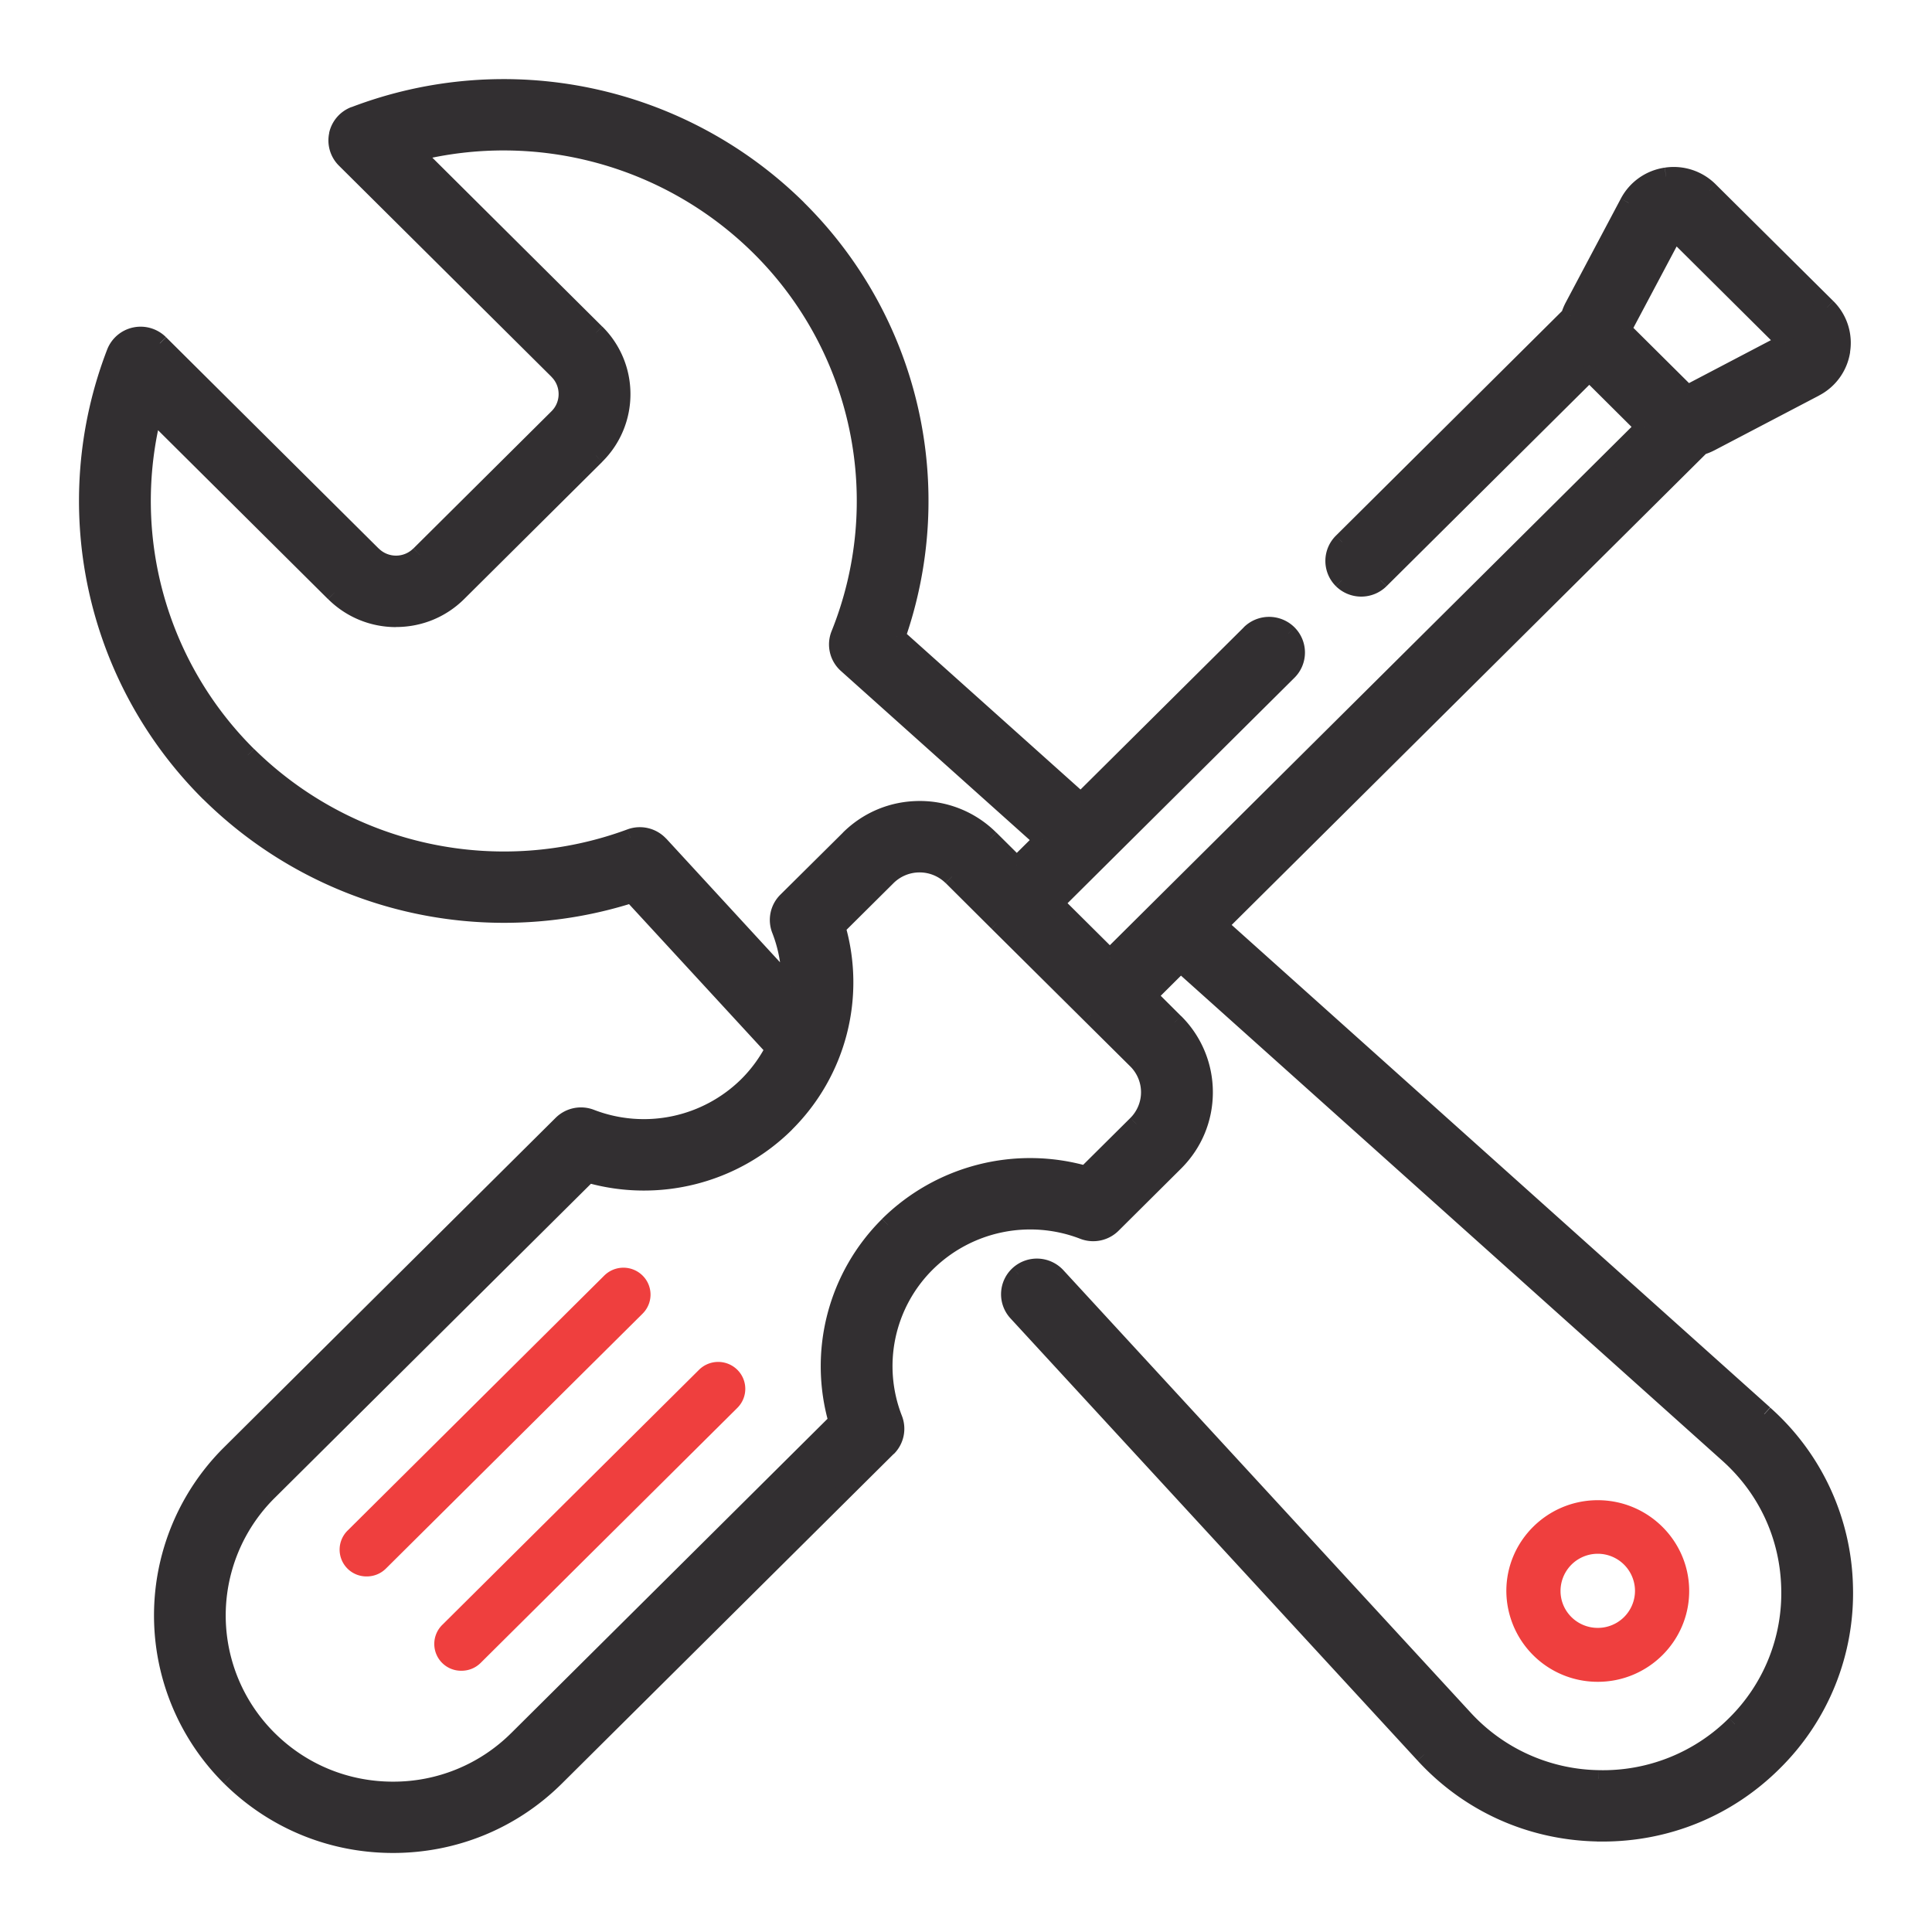 <svg width="22" height="22" fill="none" xmlns="http://www.w3.org/2000/svg"><path fill-rule="evenodd" clip-rule="evenodd" d="M17.153 18.117c0-.57.467-1.034 1.041-1.034.574 0 1.041.464 1.041 1.034 0 .57-.467 1.034-1.04 1.034a1.039 1.039 0 01-1.042-1.034zm.617 0c0 .232.19.42.424.42a.423.423 0 00.424-.42.423.423 0 00-.848 0z" fill="#EF3F3E"/><path fill-rule="evenodd" clip-rule="evenodd" d="M20.09 16.102c.567.508.89 1.204.91 1.961a2.705 2.705 0 01-.806 2.005 2.738 2.738 0 01-2.009.8 2.737 2.737 0 01-1.97-.888l-4.636-5.036a.305.305 0 01.02-.433.31.31 0 01.435.02l4.636 5.035c.397.432.94.677 1.529.69a2.129 2.129 0 001.558-.621c.419-.416.64-.968.625-1.556a2.098 2.098 0 00-.705-1.521l-6.234-5.587-.369.367.304.301c.214.213.332.497.332.798 0 .301-.118.585-.332.798l-.713.708a.31.31 0 01-.33.069 1.678 1.678 0 00-1.784.372 1.651 1.651 0 00-.375 1.773.305.305 0 01-.07.328L6.33 20.237A2.614 2.614 0 014.475 21c-.7 0-1.359-.271-1.854-.763a2.596 2.596 0 010-3.685L6.398 12.8a.31.31 0 01.33-.069 1.678 1.678 0 001.784-.373c.125-.124.226-.265.304-.416l-1.621-1.76c-1.684.54-3.55.1-4.809-1.15a4.69 4.69 0 01-1.072-5.015.308.308 0 01.506-.107l2.422 2.406a.378.378 0 00.537 0L6.35 4.754a.373.373 0 000-.533L3.93 1.815a.305.305 0 01.108-.503 4.766 4.766 0 015.048 1.065A4.68 4.68 0 0110.21 7.25l2.097 1.879 1.927-1.914a.31.31 0 01.436 0c.12.12.12.314 0 .434l-2.655 2.637.623.62 6.083-6.044-.623-.619-2.379 2.363a.31.31 0 01-.436 0 .305.305 0 010-.433l2.592-2.575a.573.573 0 01.043-.107l.628-1.18a.574.574 0 01.425-.301.576.576 0 01.496.162l1.339 1.33c.131.13.19.31.163.493a.57.57 0 01-.302.422l-1.19.624a.587.587 0 01-.106.042l-5.49 5.455 6.21 5.565zM19.068 2.641l-.59 1.111.737.733 1.119-.587-1.266-1.257zM7.513 9.619a.31.31 0 00-.335-.08 4.151 4.151 0 01-4.356-.94 4.081 4.081 0 01-1.08-3.9l2.064 2.05c.188.188.438.29.704.29a.993.993 0 00.705-.29l1.572-1.562a.98.98 0 00.292-.7.98.98 0 00-.292-.7l-2.063-2.05A4.144 4.144 0 018.65 2.812a4.071 4.071 0 01.913 4.413.305.305 0 00.08.34l2.228 1.998-.291.29-.304-.301a1.128 1.128 0 00-.803-.331c-.303 0-.589.117-.803.33l-.713.708a.305.305 0 00-.069.328c.082.21.118.43.112.646L7.513 9.62zm4.85 3.756l.578-.574a.514.514 0 000-.729l-.521-.518-1.06-1.052-.521-.518a.522.522 0 00-.734 0l-.577.573a2.262 2.262 0 01-.58 2.235 2.297 2.297 0 01-2.25.576l-3.641 3.618a1.985 1.985 0 000 2.817c.379.377.882.584 1.418.584.536 0 1.04-.207 1.418-.584l3.642-3.618a2.262 2.262 0 01.58-2.234 2.298 2.298 0 012.249-.576z" fill="#322F31"/><path d="M21 18.063l.099-.002-.1.002zm-.91-1.96l.067-.075-.066.074zm.104 3.965l.07.07-.07-.07zm-2.009.8l-.002.1.002-.1zm-1.97-.888l-.074.067.074-.067zm-4.636-5.036l.074-.068-.074.068zm.02-.433l-.068-.074.068.074zm.435.02l.074-.068-.074.067zm4.636 5.035l.073-.068-.073.068zm1.529.69l-.002.1.002-.1zm1.558-.621l-.07-.071.07.07zm-.08-3.078l.067-.074-.067.075zm-6.234-5.586l.067-.074-.07-.063-.067.066.07.071zm-.369.367l-.07-.071-.072.07.072.072.07-.071zm.304.301l-.07.071.07-.07zm0 1.596l-.07-.071.07.07zm-.713.708l.07.07-.07-.07zm-.33.069l.036-.094-.036.094zm-1.784.372l-.07-.07.07.07zm-.375 1.773l-.093.036.093-.036zm-.07.328l.071.07-.07-.07zM6.33 20.237l-.07-.071.07.071zm-3.71 0l.071-.071-.07.07zm0-3.685l-.07-.07.07.07zM6.399 12.8l-.07-.07.07.07zm.33-.069l-.036.093.036-.093zm1.784-.373l.07.072-.07-.072zm.304-.416l.089.046.032-.062-.047-.052-.074.068zm-1.621-1.76l.074-.069-.044-.047-.06.02.03.095zm-4.809-1.15l-.07.071.07-.07zM1.314 4.017l-.093-.036.093.036zm.224-.19l-.02-.098.02.098zm.282.083l.07-.07-.07.07zm2.422 2.406l.07-.07-.07.07zm.537 0l-.071-.07.07.07zM6.35 4.754l-.07-.071.07.07zm0-.533l-.07.07.07-.07zM3.93 1.815L4 1.744l-.07.07zm-.083-.28l.098.02-.098-.02zm.191-.223l-.035-.093.035.093zm5.048 1.065l-.07.071.07-.07zM10.21 7.25l-.094-.033-.022.063.05.045.066-.075zm2.097 1.879l-.067.074.07.063.068-.066-.07-.071zm1.927-1.914l-.07-.07.07.07zm.436 0l.07-.07-.07.07zm0 .434l.07.07-.07-.07zm-2.655 2.637l-.07-.07-.072.07.071.071.07-.07zm.623.62l-.07.07.07.07.07-.07-.07-.07zm6.083-6.044l.07.071.072-.07-.072-.071-.07.07zm-.623-.619l.07-.07-.07-.07-.071.07.07.07zm-2.379 2.363l.07.071-.07-.07zm-.436 0l-.07.071.07-.07zm0-.433l-.07-.071.07.07zm2.592-2.575l.07.07.018-.017.008-.025-.096-.028zm.043-.107l-.088-.046.088.046zm.628-1.18l-.089-.048.088.047zm.425-.301l.015.099-.015-.1zm.496.162l.07-.071-.07.07zm1.339 1.33l.07-.07V3.43l-.07.071zm.163.493l-.099-.015.099.015zm-.302.422l.046.089-.046-.089zm-1.19.624l-.046-.089.047.089zm-.106.042l-.028-.096-.024.007-.018.018.07.071zm-5.49 5.455l-.071-.07-.076.074.08.07.066-.074zm4.595-6.785l-.088-.047-.035.066.053.052.07-.07zm.59-1.111l.071-.071-.095-.095-.063.119.088.047zm.148 1.844l-.07.071.052.052.065-.034-.047-.089zm1.119-.587l.046.089.121-.063-.096-.097-.071.071zM7.178 9.538l-.035-.093.035.093zm.335.08l.074-.067-.074.068zm-4.69-1.02l-.071.072.07-.071zM1.742 4.7l.07-.071-.124-.123-.044.17.097.024zm2.063 2.05l-.07.07.07-.07zm1.409 0l.07.07-.07-.07zm1.572-1.563l.07.071-.07-.07zm0-1.4l-.07.071.07-.07zm-2.063-2.05L4.7 1.642l-.172.043.126.124.07-.07zM8.65 2.812l-.07.07.07-.07zm.913 4.413l.093.037-.093-.037zm.08.34l.066-.074-.066.075zm2.228 1.998l.07.07.076-.074-.079-.07-.067.074zm-.291.29l-.071.07.07.07.071-.07-.07-.07zm-.304-.301l-.07.07.07-.07zm-1.606 0l.07.07-.07-.07zm-.713.707l-.07-.07.07.07zm-.069.328l.093-.036-.093.036zm.112.646l-.074.068.167.181.007-.246-.1-.003zm3.942 1.57l-.07-.072.07.071zm-.577.573l-.028.096.057.016.041-.041-.07-.071zm.577-1.303l-.07.071.07-.07zm-.521-.518l-.07.071.07-.07zm-1.06-1.052l-.07.07.07-.07zm-.521-.518l-.07.07.07-.07zm-.734 0l.07.07-.07-.07zm-.577.573l-.07-.07-.043.041.017.057.096-.028zm-.58 2.235l.07.07-.07-.07zm-2.25.576l.028-.096-.056-.017-.042.042.07.07zm-3.641 3.618l-.07-.071.07.07zm0 2.817l.07-.07-.07.07zm2.836 0l-.07-.07.07.07zm3.642-3.618l.07.071.043-.041-.017-.058-.096.028zm.58-2.234v-.1h-.042l-.029.029.07.07zm0 0v.1h.04l.03-.03-.07-.07zm10.984 4.11a2.803 2.803 0 00-.942-2.033l-.133.149c.546.489.856 1.16.875 1.889l.2-.005zm-.835 2.078a2.802 2.802 0 00.835-2.078l-.2.005a2.601 2.601 0 01-.776 1.931l.141.142zm-2.015.83c.76 0 1.475-.293 2.015-.83l-.141-.142c-.503.5-1.166.772-1.874.772v.2zm-.066 0h.066v-.2h-.062l-.004.2zm-2.042-.922c.53.577 1.256.904 2.042.921l.004-.2a2.637 2.637 0 01-1.899-.856l-.147.136zm-4.635-5.035l4.635 5.035.147-.135-4.635-5.036-.147.136zm.025-.575a.405.405 0 00-.025.575l.147-.136a.205.205 0 01.013-.29l-.135-.149zm.577.026a.41.41 0 00-.577-.026l.135.148a.21.21 0 01.295.013l.147-.135zm4.635 5.035l-4.635-5.035-.147.135 4.635 5.036.147-.136zm1.458.658a2.023 2.023 0 01-1.458-.658l-.147.136c.416.452.985.708 1.6.722l.005-.2zm1.486-.592a2.029 2.029 0 01-1.486.592l-.004.2a2.229 2.229 0 001.63-.65l-.14-.142zm.595-1.482a1.996 1.996 0 01-.595 1.482l.14.142a2.196 2.196 0 00.655-1.63l-.2.006zm-.671-1.45c.419.375.657.89.671 1.45l.2-.006a2.197 2.197 0 00-.738-1.593l-.133.149zm-6.234-5.586l6.234 5.586.133-.149-6.234-5.586-.133.149zm-.232.363l.369-.367-.141-.142-.37.367.142.142zm.303.16l-.303-.302-.141.142.303.301.141-.142zm.362.868a1.22 1.22 0 00-.362-.869l-.14.142c.195.194.302.452.302.727h.2zm-.362.869c.233-.232.362-.54.362-.869h-.2c0 .275-.107.533-.303.727l.141.142zm-.712.708l.712-.708-.14-.142-.713.708.14.142zm-.437.091a.41.41 0 00.437-.091l-.141-.142a.21.21 0 01-.224.046l-.072.187zm-1.678.35a1.578 1.578 0 011.678-.35l.072-.187a1.778 1.778 0 00-1.89.395l.14.142zm-.352 1.666a1.55 1.55 0 01.352-1.666l-.14-.142a1.751 1.751 0 00-.398 1.88l.186-.072zm-.092.435a.405.405 0 00.092-.435l-.186.072a.205.205 0 01-.047.22l.141.143zM6.4 20.308l3.777-3.752-.14-.142-3.778 3.752.141.142zm-1.925.792c.727 0 1.411-.281 1.925-.792l-.14-.142a2.514 2.514 0 01-1.785.734v.2zm-1.925-.792c.515.51 1.198.792 1.925.792v-.2c-.674 0-1.307-.26-1.784-.734l-.14.142zm0-3.826a2.696 2.696 0 000 3.826l.141-.142a2.496 2.496 0 010-3.543l-.14-.142zm3.777-3.753L2.55 16.482l.141.141 3.777-3.752-.14-.142zm.437-.091a.41.41 0 00-.437.091l.141.142a.21.21 0 01.224-.047l.072-.186zm1.677-.35a1.578 1.578 0 01-1.677.35l-.072.187a1.778 1.778 0 001.89-.395l-.14-.142zm.286-.392a1.552 1.552 0 01-.286.392l.141.142c.133-.132.24-.282.323-.442l-.178-.092zM7.121 10.25l1.621 1.76.148-.135-1.621-1.76-.148.135zM2.316 9.103a4.872 4.872 0 004.91 1.173l-.062-.19A4.673 4.673 0 012.457 8.96l-.141.142zM1.22 3.981a4.79 4.79 0 001.095 5.122l.14-.142a4.59 4.59 0 01-1.049-4.908l-.186-.072zm.296-.252a.408.408 0 00-.296.252l.186.072a.208.208 0 01.152-.128l-.042-.196zm.374.11a.41.41 0 00-.374-.11l.042.196a.21.21 0 01.19.056l.142-.142zm2.421 2.406L1.891 3.84l-.141.142 2.422 2.406.14-.142zm.198.082a.278.278 0 01-.197-.082l-.141.142c.09.09.21.14.338.14v-.2zm.198-.082a.278.278 0 01-.198.082v.2c.128 0 .249-.05.339-.14l-.141-.142zM6.28 4.683L4.708 6.245l.141.142 1.573-1.562-.141-.142zm.081-.196a.273.273 0 01-.081.196l.14.142a.472.472 0 00.141-.338h-.2zm-.081-.195a.273.273 0 01.081.195h.2a.473.473 0 00-.14-.337l-.141.142zM3.859 1.886l2.422 2.406.14-.142L4 1.744l-.141.142zm-.11-.373a.405.405 0 00.11.373L4 1.744a.205.205 0 01-.056-.189l-.196-.042zm.253-.294a.407.407 0 00-.254.294l.196.042a.207.207 0 01.129-.15l-.071-.186zm5.154 1.087A4.866 4.866 0 004.002 1.22l.07.186a4.666 4.666 0 014.943 1.043l.14-.142zm1.149 4.976a4.78 4.78 0 00-1.15-4.976l-.14.142a4.58 4.58 0 011.101 4.768l.189.066zm2.069 1.771l-2.097-1.878-.133.149 2.096 1.878.134-.149zm1.79-1.91l-1.927 1.914.14.142 1.927-1.914-.14-.142zm.576 0a.41.41 0 00-.577 0l.141.142a.21.21 0 01.295 0l.141-.142zm0 .575a.405.405 0 000-.575l-.14.142a.205.205 0 010 .292l.14.141zm-2.655 2.638l2.655-2.638-.14-.141-2.656 2.637.141.142zm.624.478l-.624-.62-.14.142.623.62.14-.143zM18.65 4.79l-6.082 6.043.14.141 6.083-6.043-.14-.141zm-.623-.478l.623.62.141-.142-.623-.62-.141.142zm-2.238 2.363l2.379-2.363-.141-.142-2.379 2.363.142.142zm-.577 0a.41.41 0 00.577 0l-.14-.142a.21.21 0 01-.296 0l-.14.142zm0-.575a.405.405 0 000 .575l.141-.142a.205.205 0 010-.291l-.14-.142zm2.592-2.575L15.212 6.1l.141.142 2.592-2.575-.14-.142zm.026-.082a.68.68 0 00-.051.124l.192.057c.009-.03.02-.06.035-.088l-.176-.093zm.627-1.182l-.627 1.182.176.093.628-1.18-.177-.095zm.5-.352a.674.674 0 00-.5.352l.177.094a.474.474 0 01.352-.248l-.03-.198zm.58.19a.676.676 0 00-.58-.19l.029.198a.476.476 0 01.41.134l.141-.142zm1.34 1.33l-1.34-1.33-.14.142 1.338 1.33.141-.142zm.19.579a.668.668 0 00-.19-.579l-.142.142a.468.468 0 01.135.407l.198.03zm-.354.496a.67.67 0 00.355-.496l-.198-.03a.47.47 0 01-.25.349l.093.177zm-1.189.623l1.19-.623-.094-.177-1.189.623.093.177zm-.124.05a.683.683 0 00.124-.05l-.093-.177a.485.485 0 01-.088.035l.057.192zm-5.45 5.43l5.492-5.455-.141-.142-5.491 5.455.14.142zm6.207 5.42l-6.21-5.565-.134.149 6.211 5.565.133-.15zM18.565 3.799l.59-1.111-.176-.094-.59 1.111.176.094zm.72.615l-.738-.733-.141.142.738.733.14-.142zm1.002-.604l-1.12.587.094.177 1.118-.587-.092-.177zm-1.29-1.098l1.265 1.257.142-.142-1.267-1.257-.14.142zM7.213 9.632a.21.21 0 01.227.054l.147-.135a.41.41 0 00-.444-.106l.07.187zM2.752 8.67a4.252 4.252 0 004.46.962l-.069-.187a4.051 4.051 0 01-4.25-.917l-.141.142zM1.645 4.675A4.181 4.181 0 002.752 8.67l.14-.142A3.981 3.981 0 011.84 4.724l-.194-.049zM3.876 6.68L1.813 4.63l-.141.142 2.063 2.05.141-.142zm.634.26a.893.893 0 01-.634-.26l-.14.142c.206.205.482.319.774.319v-.2zm.634-.26a.893.893 0 01-.634.26v.2c.293 0 .568-.113.775-.318l-.14-.142zm1.573-1.563L5.144 6.68l.141.142 1.573-1.563-.141-.142zm.262-.629a.88.88 0 01-.262.63l.14.141a1.08 1.08 0 00.322-.77h-.2zm-.262-.629a.88.88 0 01.262.63h.2a1.08 1.08 0 00-.321-.771l-.141.141zm-2.063-2.05l2.063 2.05.14-.141-2.062-2.05-.141.141zm4.065.932a4.244 4.244 0 00-4.02-1.1l.05.194a4.044 4.044 0 013.83 1.048l.14-.142zm.936 4.521a4.171 4.171 0 00-.936-4.521l-.14.142a3.971 3.971 0 01.89 4.305l.186.074zm.053.23a.205.205 0 01-.053-.23l-.186-.074a.405.405 0 00.106.452l.133-.149zm2.229 1.996L9.708 7.49l-.133.15 2.229 1.996.133-.149zm-.288.436l.292-.29-.141-.142-.292.29.141.142zm-.444-.302l.303.302.141-.142-.303-.301-.141.141zm-.733-.301c.277 0 .537.107.733.301l.14-.141a1.232 1.232 0 00-.873-.36v.2zm-.733.301c.196-.194.456-.301.733-.301v-.2c-.33 0-.64.128-.874.36l.141.141zm-.712.708l.712-.708-.14-.141-.713.707.14.142zm-.047.22a.205.205 0 01.047-.22l-.141-.142a.405.405 0 00-.092.435l.186-.072zm.119.686a1.745 1.745 0 00-.119-.685l-.186.072c.077.197.11.404.105.608l.2.005zm-1.66-1.549L8.926 11.3l.147-.135L7.587 9.55l-.147.135zm5.432 3.044l-.578.574.141.142.578-.574-.141-.142zm0-.587a.414.414 0 010 .587l.14.142a.614.614 0 000-.87l-.14.141zm-.522-.518l.522.518.14-.142-.52-.518-.142.142zm-1.06-1.052l1.06 1.052.141-.142-1.06-1.052-.14.142zm-.52-.518l.52.518.142-.142-.522-.518-.14.142zm-.594 0a.422.422 0 01.593 0l.141-.142a.622.622 0 00-.875 0l.141.142zm-.577.573l.577-.573-.14-.142-.578.573.141.142zm-.58 2.235c.618-.614.845-1.51.606-2.334l-.192.056a2.162 2.162 0 01-.554 2.136l.14.142zm-2.347.6c.829.238 1.73.013 2.348-.6l-.141-.142a2.197 2.197 0 01-2.152.55l-.055.193zm-3.544 3.594l3.642-3.618-.14-.142-3.642 3.618.14.142zm0 2.675a1.885 1.885 0 010-2.675l-.14-.142a2.085 2.085 0 000 2.96l.14-.143zm1.348.555c-.51 0-.988-.197-1.348-.555l-.14.142c.397.395.926.613 1.488.613v-.2zm1.348-.555a1.9 1.9 0 01-1.348.555v.2c.562 0 1.091-.218 1.489-.613l-.141-.142zm3.641-3.618l-3.641 3.618.14.142 3.642-3.618-.14-.142zm.58-2.234a2.362 2.362 0 00-.605 2.333l.192-.056a2.162 2.162 0 01.554-2.135l-.141-.142zm.07-.03v.2-.2zm2.277-.571a2.398 2.398 0 00-2.347.6l.141.143a2.198 2.198 0 012.151-.55l.055-.193z" fill="#322F31"/><path d="M7.317 14.525a.31.31 0 00-.436 0l-2.922 2.903a.305.305 0 00.218.523c.079 0 .158-.03.218-.09l2.922-2.902a.305.305 0 000-.434zm1.079 1.073a.31.31 0 00-.436 0l-2.922 2.903a.305.305 0 00.218.524c.079 0 .158-.03.218-.09l2.922-2.903a.305.305 0 000-.434z" fill="#EF3F3E"/></svg>
